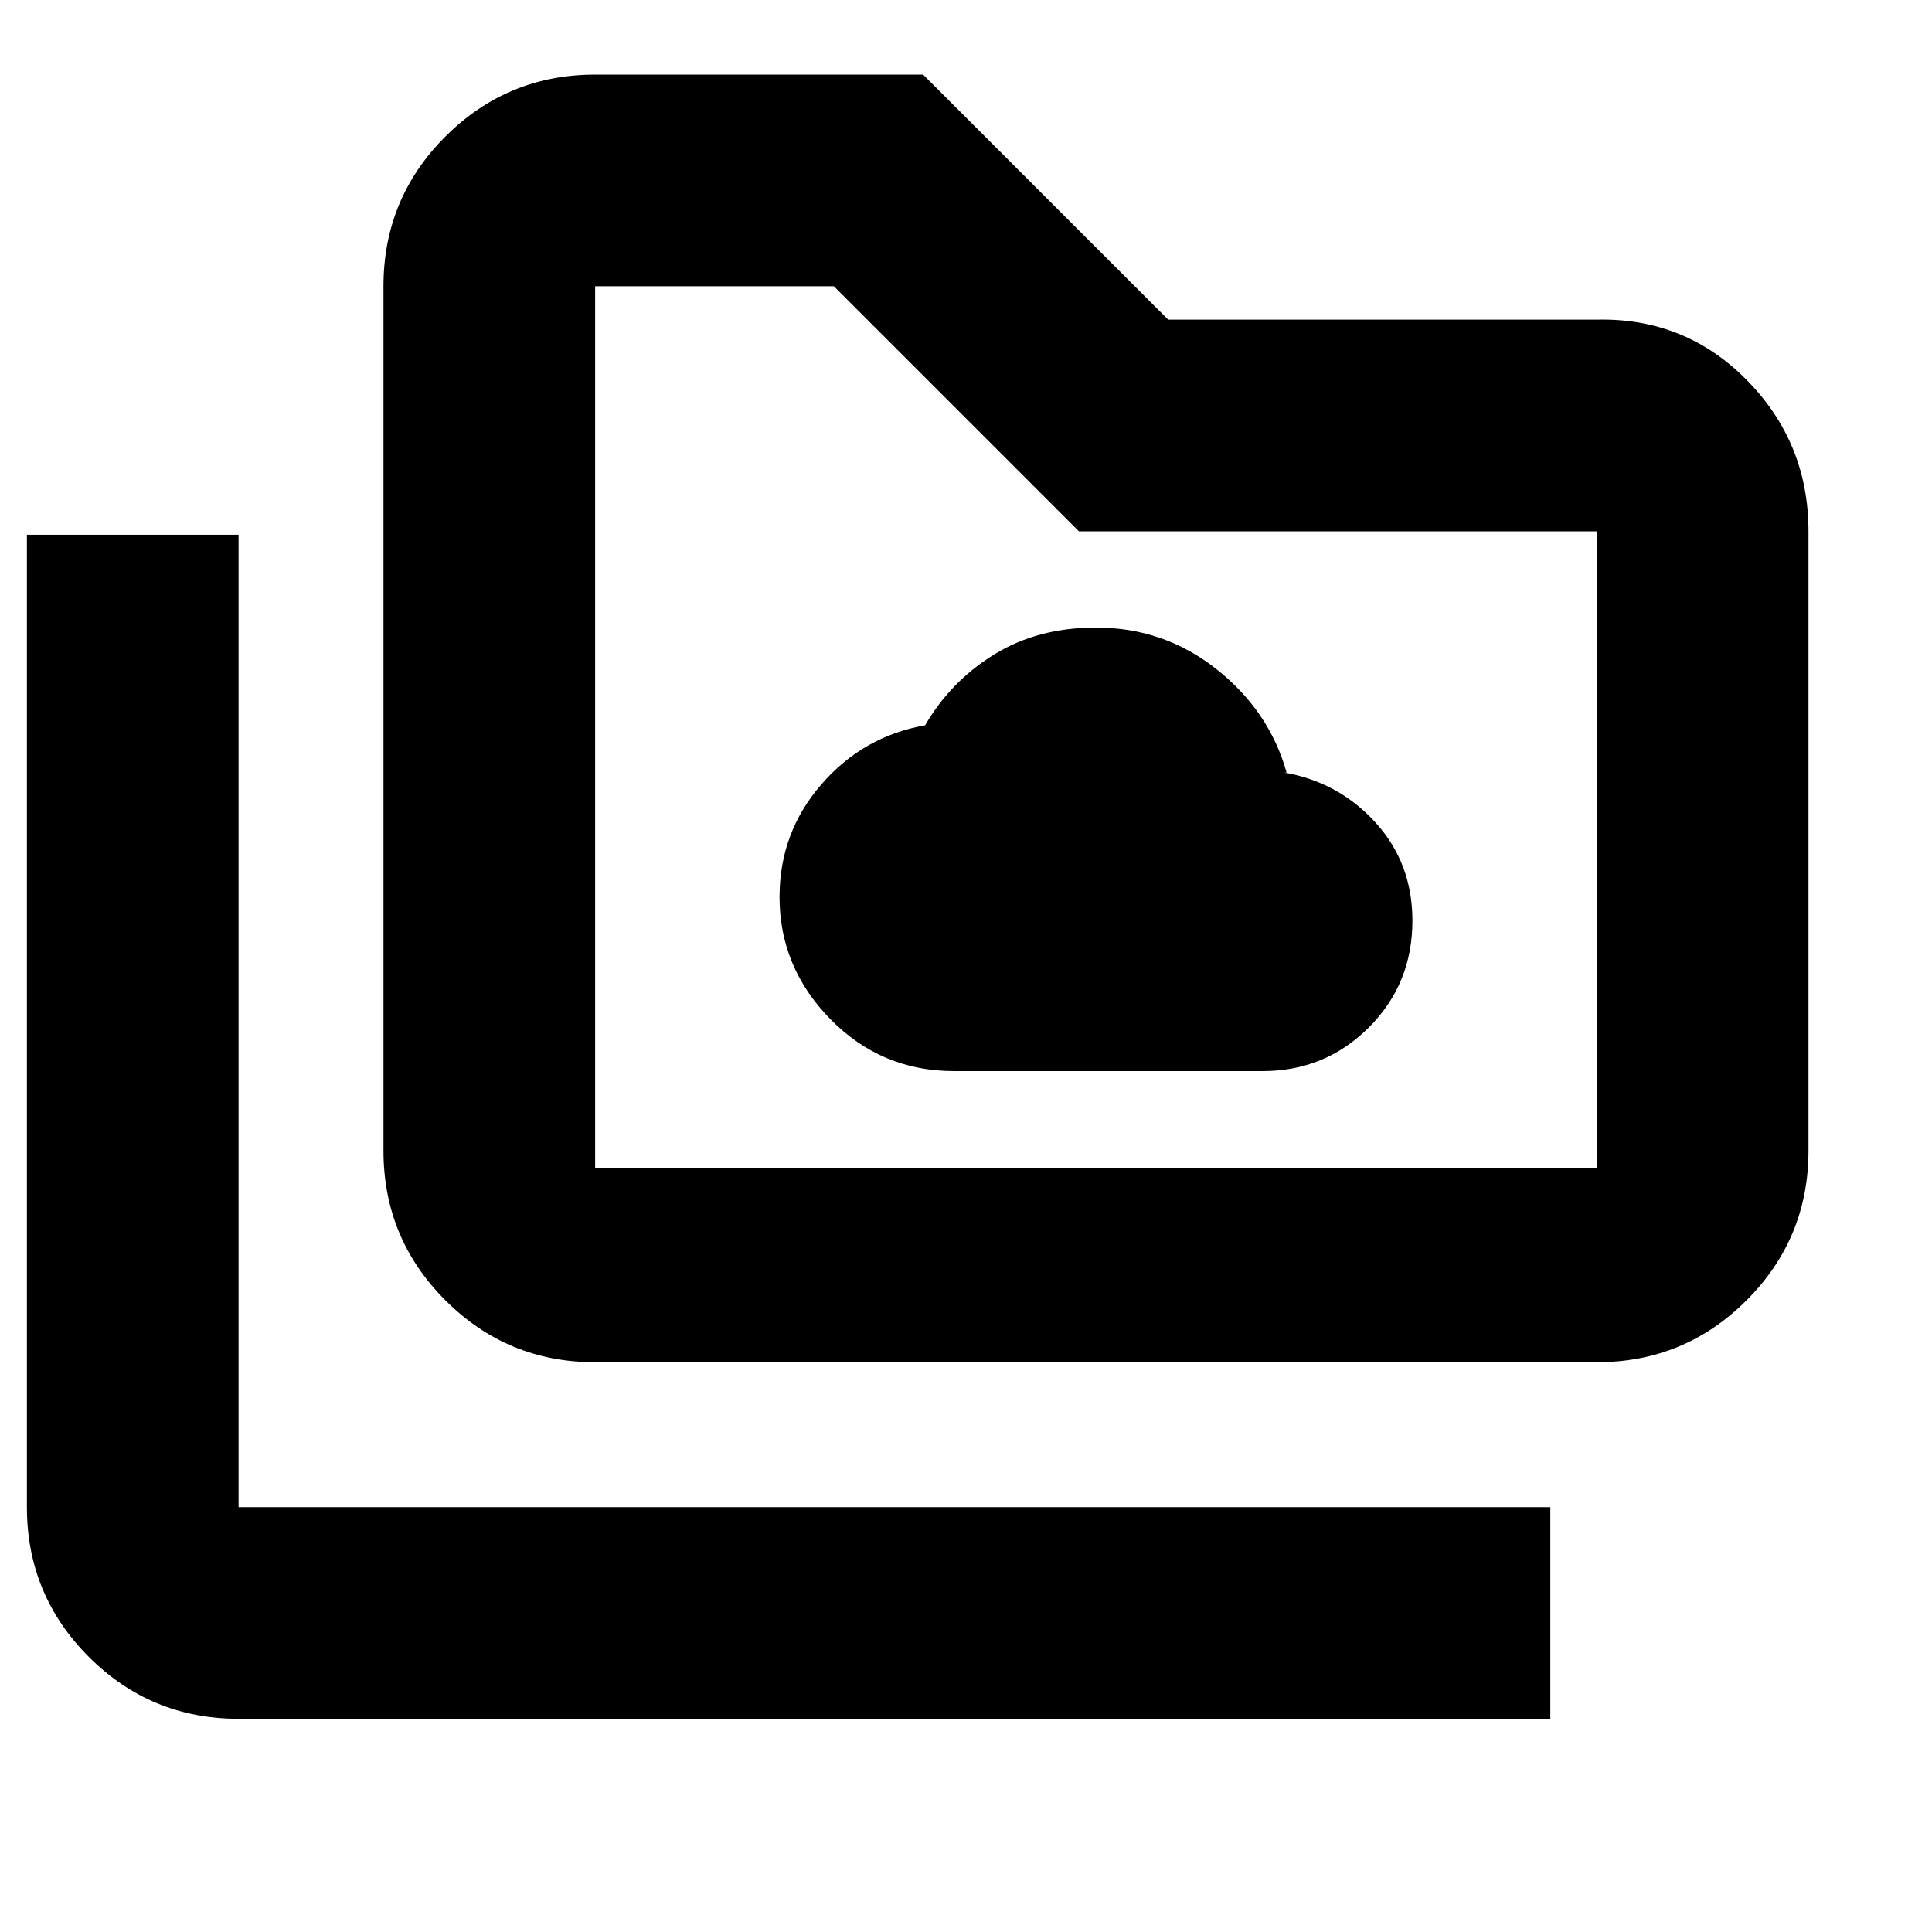 <svg xmlns="http://www.w3.org/2000/svg" height="20" viewBox="0 96 960 960" width="20"><path d="M474.022 628.217h153.371q31.044 0 52.739-21.639 21.694-21.638 21.694-53.08 0-28.573-18.3-48.742-18.299-20.169-45.461-24.887h1.239q-8.543-30.48-34.705-51.262-26.163-20.781-60.012-20.781-28.887 0-50.547 13.358-21.66 13.358-34.367 35.228-30.787 5.401-51.556 29.364-20.769 23.962-20.769 55.929 0 34.995 25.311 60.754 25.311 25.758 61.363 25.758ZM118.544 950.065q-43.63 0-74.402-30.772-30.773-30.772-30.773-74.402V361.696h105.175v483.195h651.804v105.174H118.544Zm177.174-177.174q-43.63 0-74.402-30.772t-30.772-74.402V238.239q0-43.629 30.772-74.402 30.772-30.772 74.402-30.772h162.978l121.761 121.761h212.999q43.93-1 74.552 30.066Q898.63 315.958 898.63 360v307.717q0 43.63-30.772 74.402t-74.402 30.772H295.718Zm0-96.609h497.738V360H536.109L414.348 238.239h-118.63v438.043Zm0 0V238.239v438.043Z"/></svg>